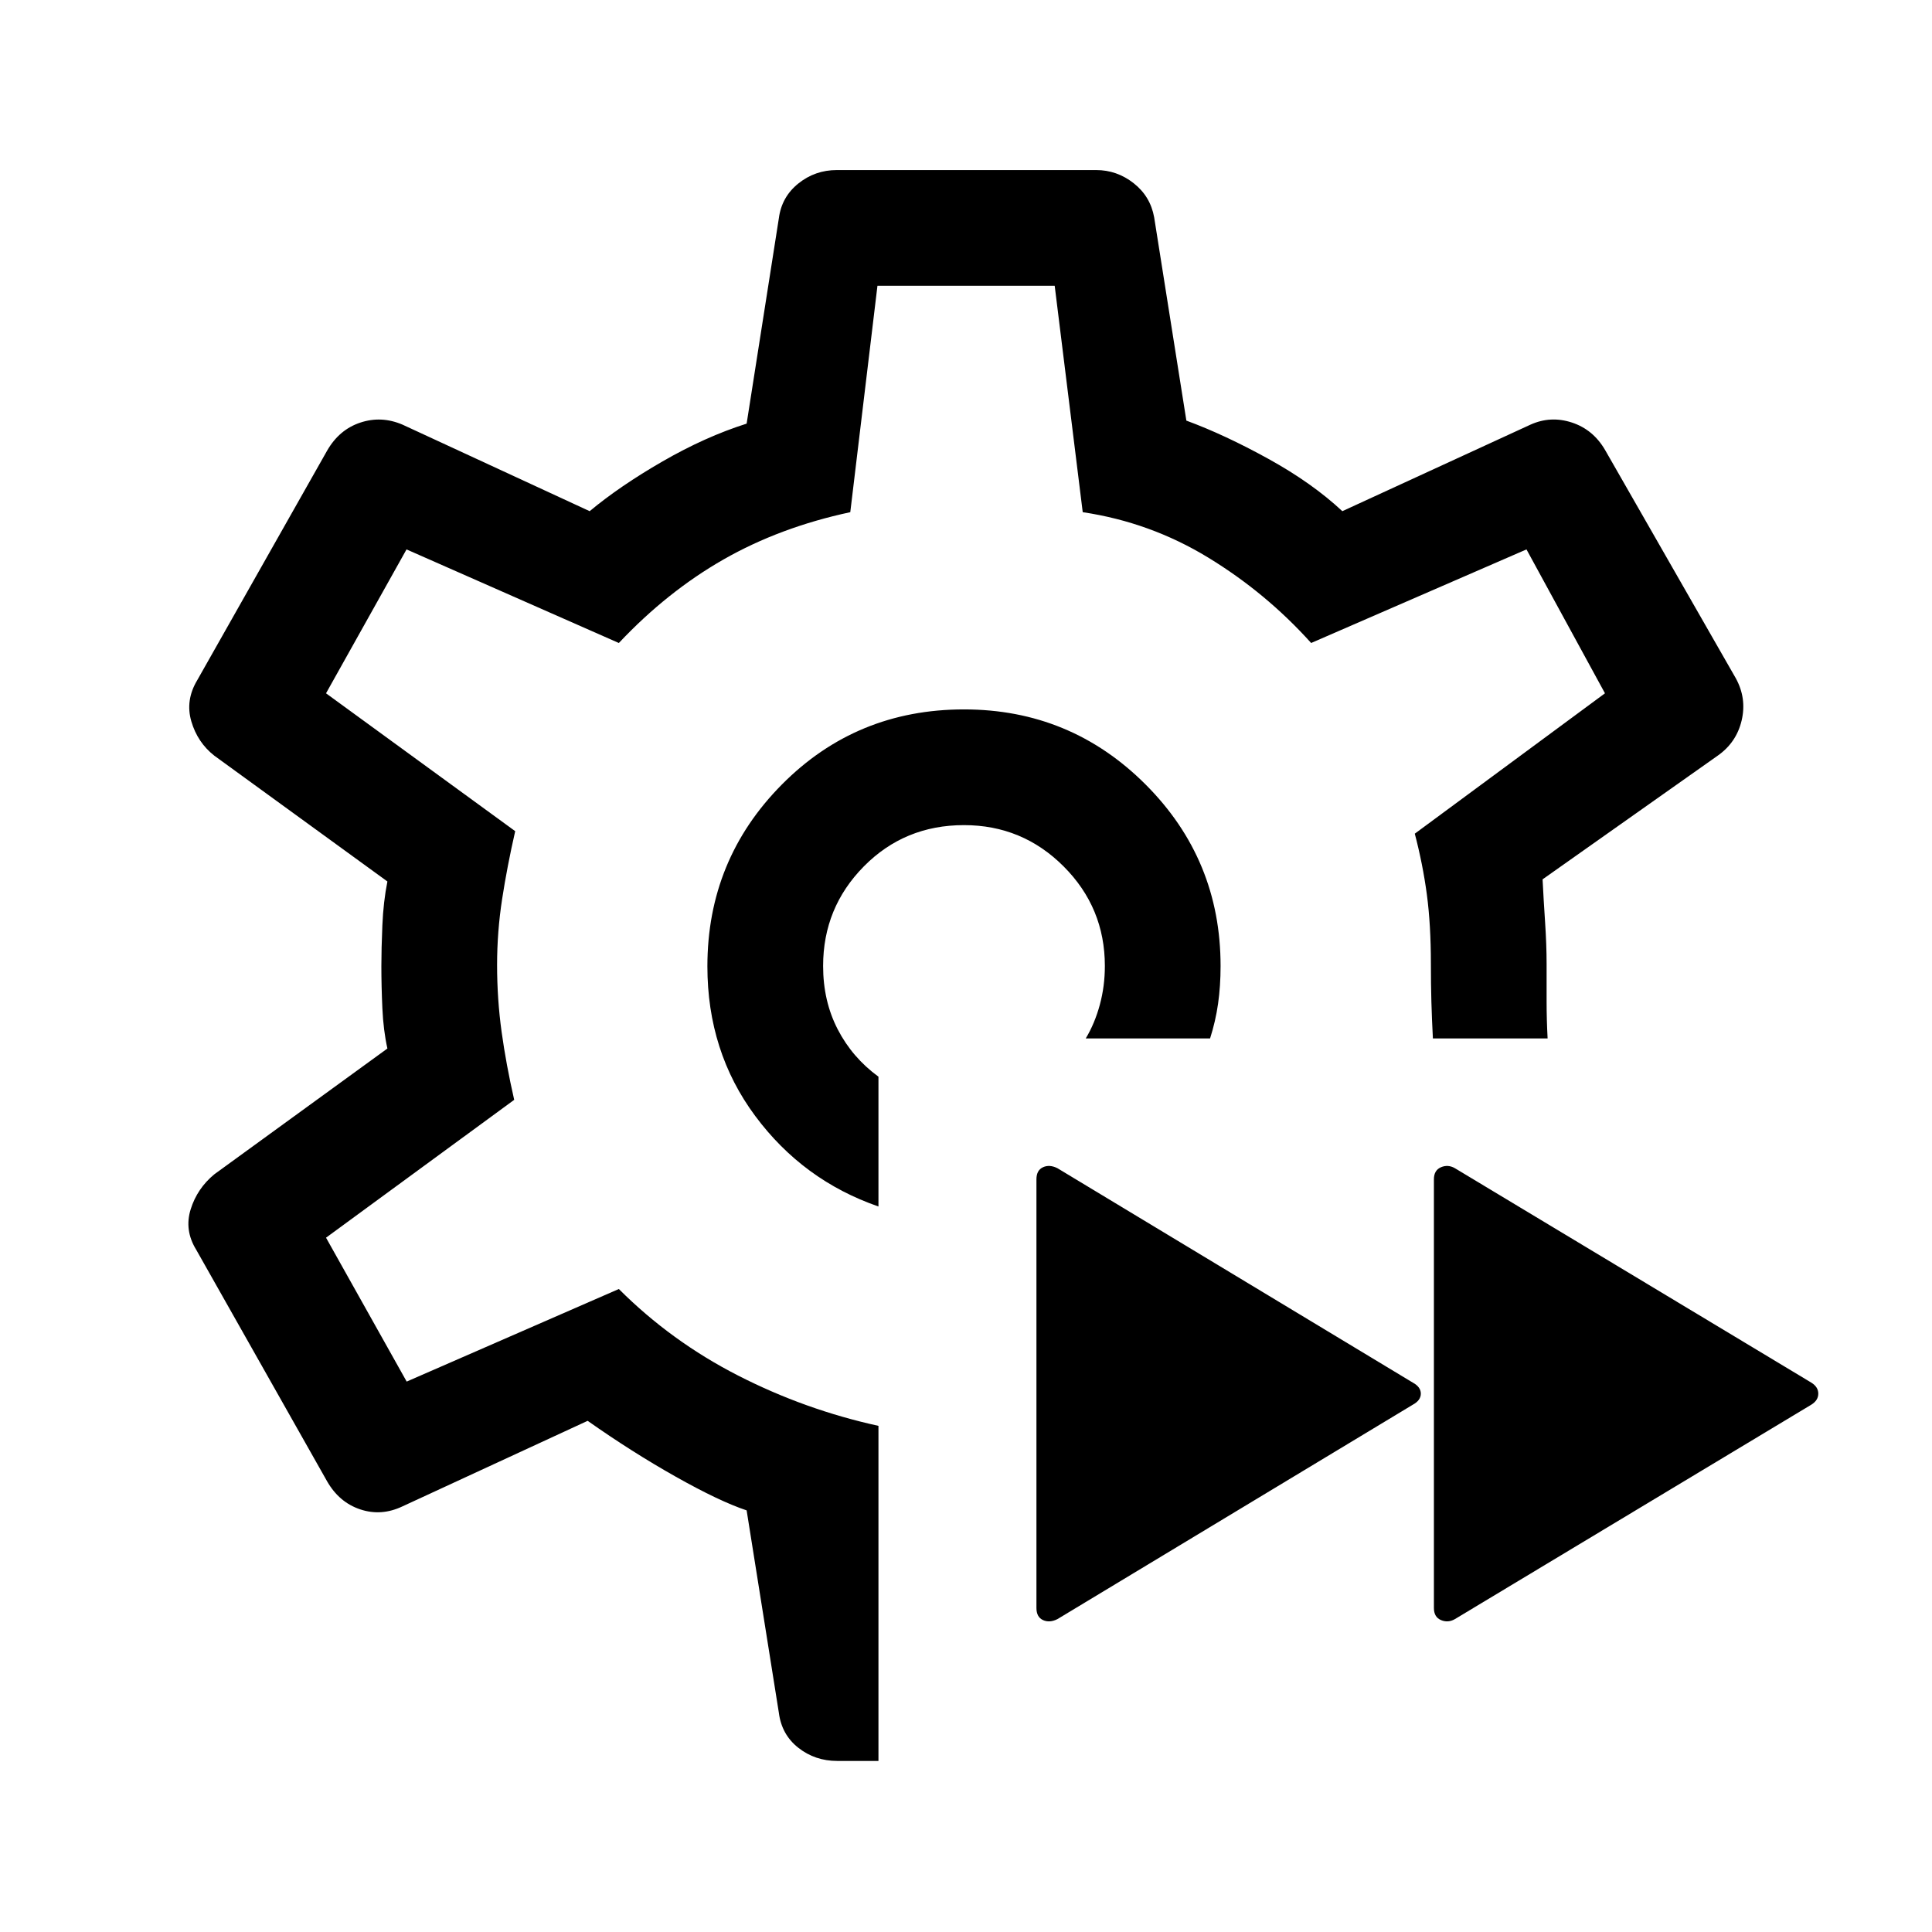<svg xmlns="http://www.w3.org/2000/svg" height="48" viewBox="0 -960 960 960" width="48"><path d="M722.929-155.471Q719.5-153.5 716-155q-3.5-1.5-3.5-6v-213q0-4.5 3.5-6t6.929.471L900-273q3.5 2.167 3.5 5.5T900-262L722.929-155.471Zm-197.5 0q-3.929 1.971-7.179.471-3.25-1.5-3.25-6v-213q0-4.5 3.25-6t7.179.471L702-273q4 2.167 4 5.5t-4 5.5L525.429-155.471ZM480-480ZM436.5-85H416q-11 0-19.312-6.536Q388.375-98.07 387-109l-16-100.5q-13.5-4.5-35.25-16.75T292-254l-92 42.5q-10.5 5-21 1.5t-16.5-14l-65-115q-6-9.744-2.75-20.122T106.5-376.5l86-62.5q-2-8.975-2.5-19.987-.5-11.013-.5-21.013 0-8.5.5-20.25t2.5-21.75l-86-62.5q-8.333-6.538-11.417-17.019Q92-612 98-622l64.5-114q6-10.5 16.5-14t21 1l93 43q15-12.5 36.25-24.75T371-749.5l16-102q1.375-10.643 9.688-17.321Q405-875.5 415.833-875.5h128.834q10.333 0 18.645 6.536 8.313 6.535 10.188 16.964l16 101q19 7 40.75 19T667-706l93.5-43q10-4.5 20.528-1.057 10.528 3.443 16.472 13.557l65 113.5q5.5 10 2.917 20.981-2.584 10.981-11.917 17.519l-87 61.445q.5 10.055 1.25 21.305t.75 20.75v18.75q0 8.75.5 18.25h-57q-.5-9.5-.75-18.25T711-481q0-19.5-2-34.5t-6-30.25l94.5-69.75-39-71.5-107 46.5q-22.5-25-51.25-42.5T538-705.5L524.071-818H436l-13.5 112.5q-35 7.5-63 23.5t-52 41.5L202-687l-40 71.5 94 68.5q-4 17.5-6.5 33.75t-2.5 32.72q0 17.03 2.25 33.28t6.25 33.75L162-345l40.076 71.5 105.424-46q26 26 59.25 43t69.75 25V-85Zm0-275.5V-425q-13-9.5-20.25-23.536Q409-462.571 409-480q0-29 20.25-49.5T479-550q29 0 49.5 20.5T549-480q0 10-2.5 19.25t-7 16.75h61.777q2.723-8.5 3.973-17.258 1.25-8.759 1.25-18.742 0-52.929-37.286-90.214Q531.929-607.5 479-607.5q-53.5 0-90.5 37.332-37 37.333-37 90.328 0 42.34 23.75 74.34t61.25 45Z"/></svg>